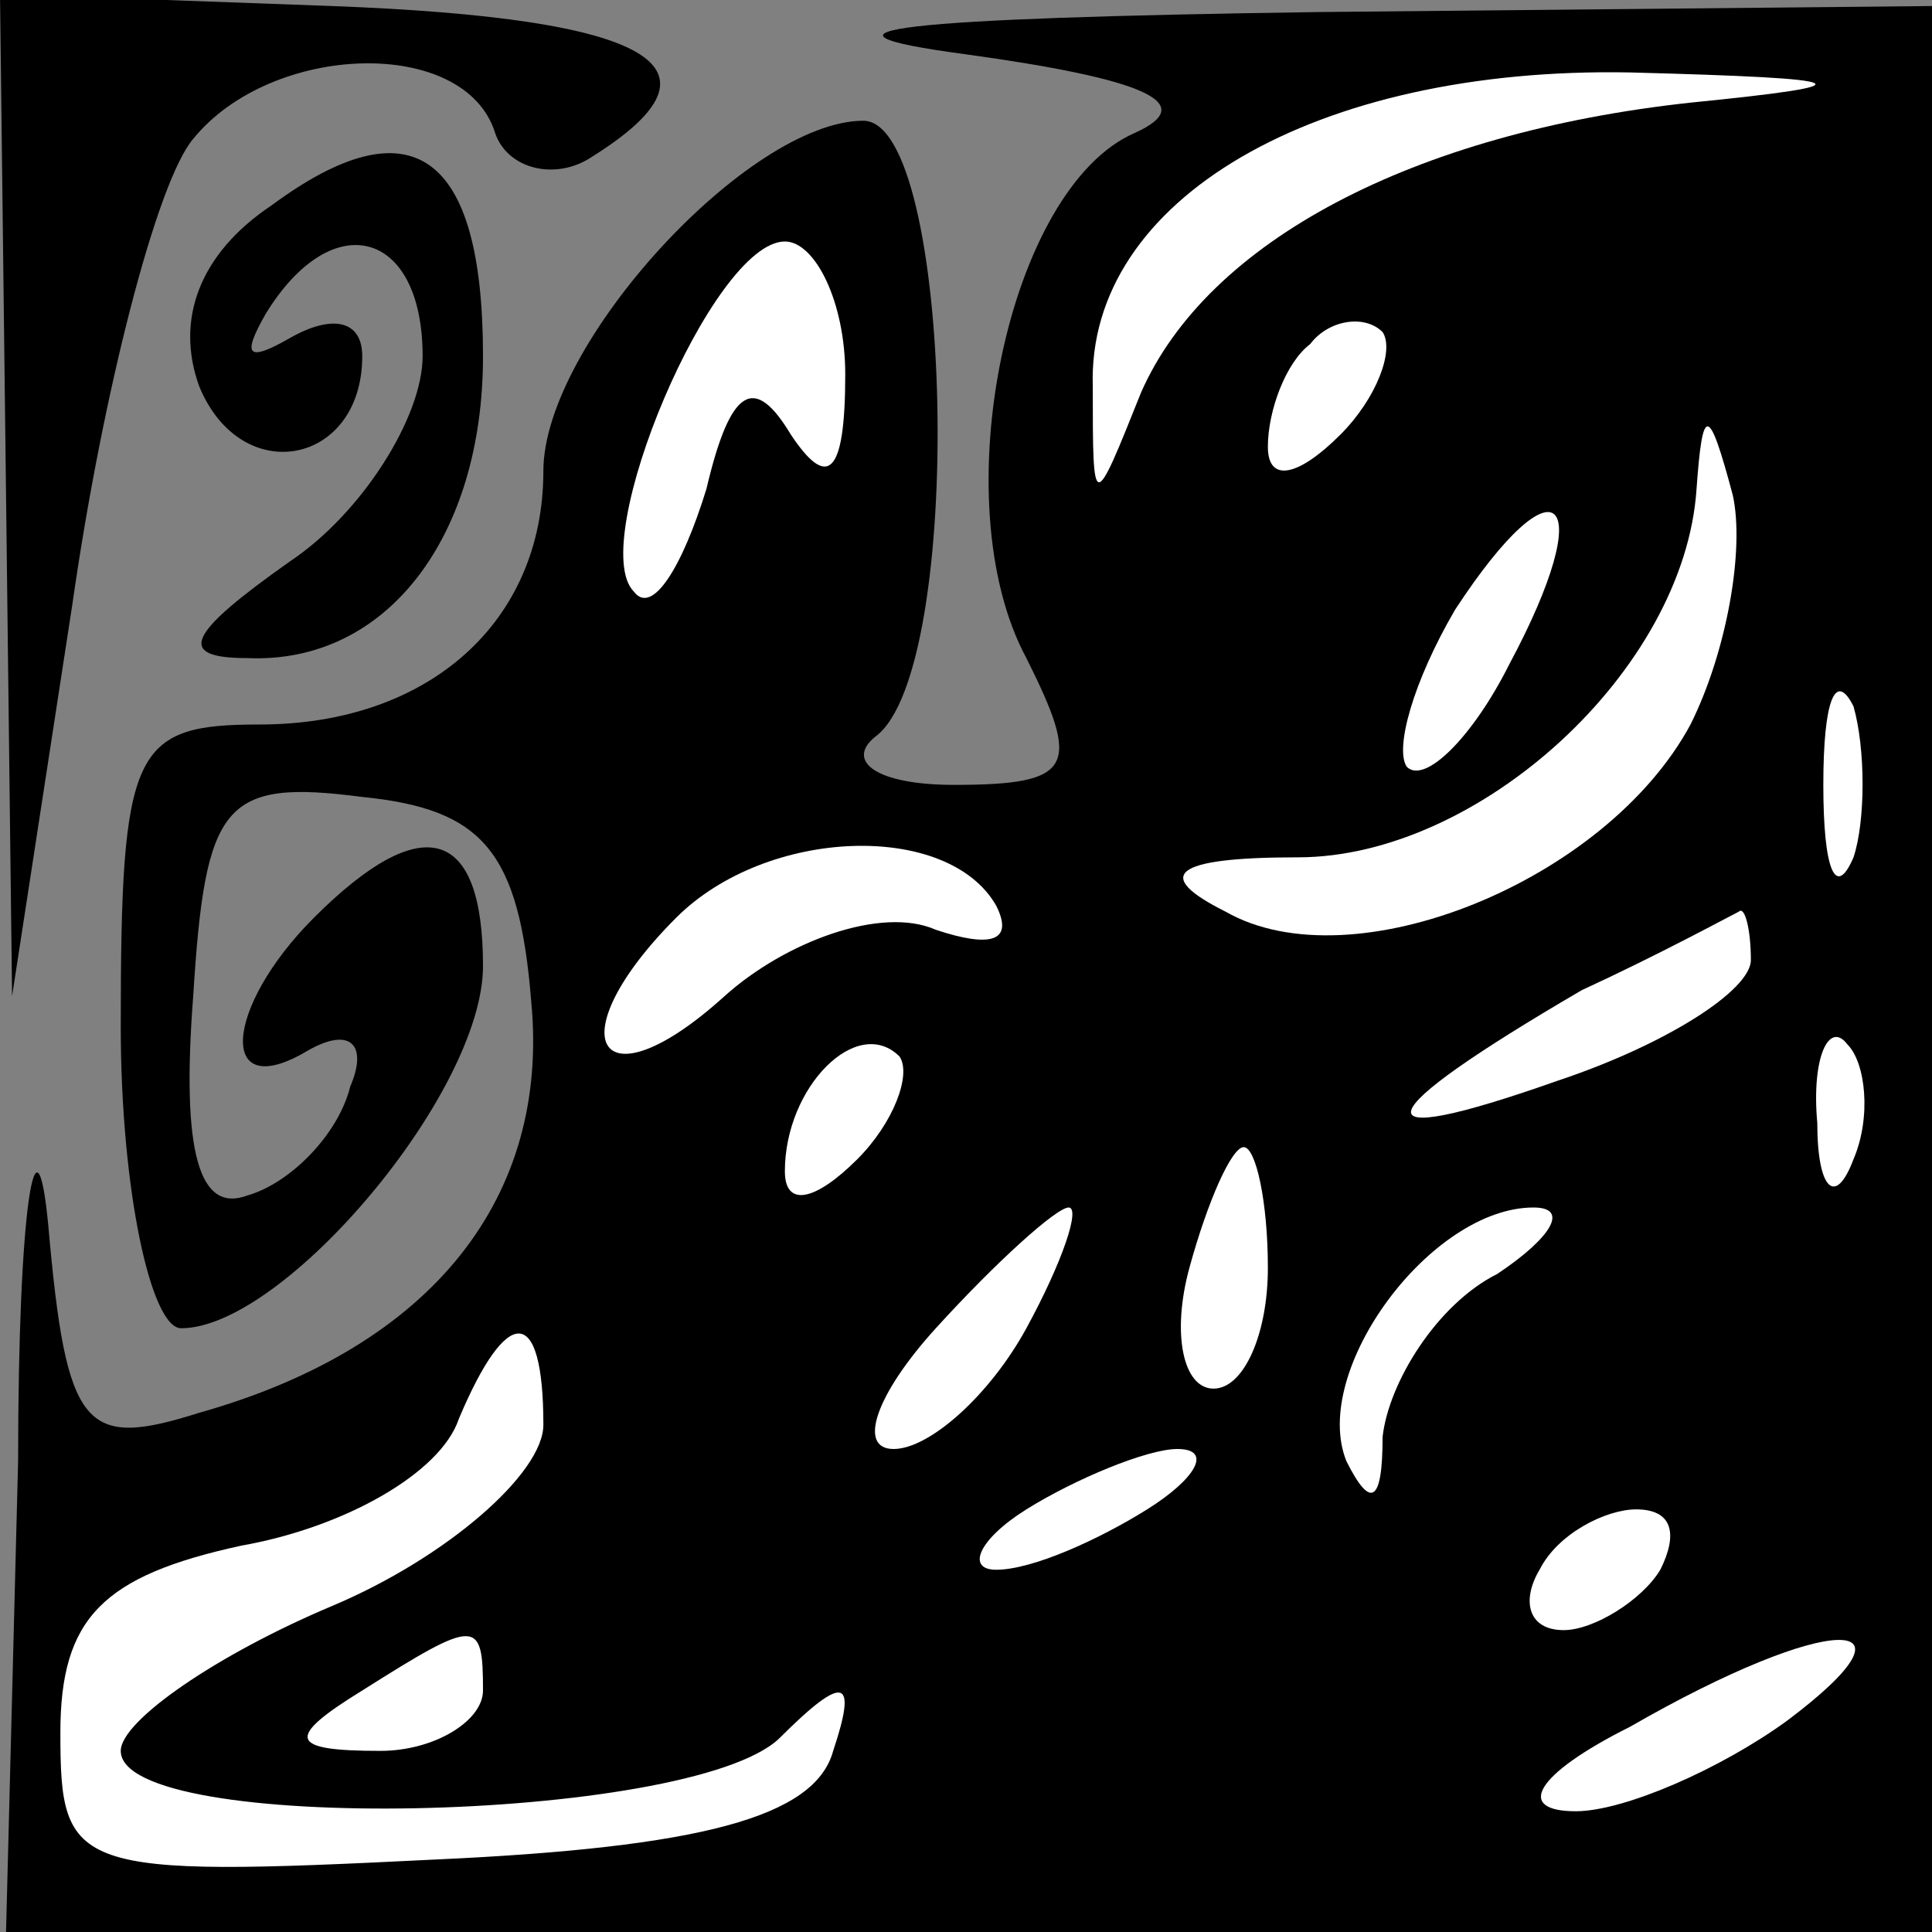 <?xml version="1.0" standalone="no"?>
<!DOCTYPE svg PUBLIC "-//W3C//DTD SVG 20010904//EN"
 "http://www.w3.org/TR/2001/REC-SVG-20010904/DTD/svg10.dtd">
<svg version="1.0" xmlns="http://www.w3.org/2000/svg"
 width="32pt" height="32pt" viewBox="0 0 32 32"
 preserveAspectRatio="xMidYMid meet">
<rect x="0" y="0" width="32" height="32" fill="#808080" stroke="none"/>
<g transform="translate(0,32) scale(0.1,-0.1)"
fill="#000000" stroke="none">
<path fill="#000000" stroke="none" d="M1 238 l1 -83 10 65 c5 35 14 70 20 77
13 16 45 17 50 1 2 -6 10 -8 16 -4 24 15 10 23 -43 25 l-55 2 1 -83z"/>
<path fill="#000000" stroke="none" d="M160 311 c29 -4 39 -8 28 -13 -21 -9
-32 -61 -18 -87 9 -18 8 -21 -12 -21 -13 0 -18 4 -13 8 15 11 13 102 -2 102
-19 0 -53 -37 -53 -58 0 -25 -19 -42 -47 -42 -21 0 -23 -4 -23 -50 0 -27 5
-50 10 -50 17 0 50 39 50 60 0 23 -10 26 -28 8 -15 -15 -16 -31 -1 -22 7 4 10
1 7 -6 -2 -8 -10 -16 -17 -18 -8 -3 -11 7 -9 33 2 32 5 36 28 33 20 -2 26 -9
28 -34 3 -32 -16 -57 -55 -68 -19 -6 -22 -3 -25 31 -2 21 -5 3 -5 -39 l-2 -78
160 0 159 0 0 160 0 159 -102 -1 c-69 -1 -88 -3 -58 -7z"/>
<path fill="#ffffff" stroke="none" d="M280 303 c-46 -5 -80 -23 -91 -48 -8
-20 -8 -20 -8 1 -1 31 37 53 89 52 38 -1 40 -2 10 -5z"/>
<path fill="#ffffff" stroke="none" d="M140 258 c0 -17 -3 -19 -9 -10 -6 10
-10 8 -14 -9 -4 -13 -9 -21 -12 -17 -8 8 13 58 25 58 5 0 10 -10 10 -22z"/>
<path fill="#ffffff" stroke="none" d="M222 248 c-7 -7 -12 -8 -12 -2 0 6 3
14 7 17 3 4 9 5 12 2 2 -3 -1 -11 -7 -17z"/>
<path fill="#ffffff" stroke="none" d="M280 200 c-14 -26 -56 -43 -77 -31 -12
6 -9 9 12 9 30 0 64 31 66 61 1 14 2 14 6 -1 2 -9 -1 -26 -7 -38z"/>
<path fill="#ffffff" stroke="none" d="M250 210 c-6 -12 -14 -20 -17 -17 -2 3
1 14 8 26 17 26 24 19 9 -9z"/>
<path fill="#ffffff" stroke="none" d="M307 178 c-3 -7 -5 -2 -5 12 0 14 2 19
5 13 2 -7 2 -19 0 -25z"/>
<path fill="#ffffff" stroke="none" d="M165 170 c3 -6 -1 -7 -10 -4 -9 4 -25
-2 -35 -11 -21 -19 -28 -7 -8 13 15 15 45 16 53 2z"/>
<path fill="#ffffff" stroke="none" d="M290 161 c0 -5 -14 -14 -32 -20 -34
-12 -32 -6 4 15 13 6 24 12 26 13 1 1 2 -3 2 -8z"/>
<path fill="#ffffff" stroke="none" d="M142 128 c-7 -7 -12 -8 -12 -2 0 14 12
26 19 19 2 -3 -1 -11 -7 -17z"/>
<path fill="#ffffff" stroke="none" d="M307 128 c-3 -8 -6 -5 -6 6 -1 11 2 17
5 13 3 -3 4 -12 1 -19z"/>
<path fill="#ffffff" stroke="none" d="M210 110 c0 -11 -4 -20 -9 -20 -5 0 -7
9 -4 20 3 11 7 20 9 20 2 0 4 -9 4 -20z"/>
<path fill="#ffffff" stroke="none" d="M170 100 c-6 -11 -16 -20 -22 -20 -6 0
-3 9 7 20 10 11 20 20 22 20 2 0 -1 -9 -7 -20z"/>
<path fill="#ffffff" stroke="none" d="M248 109 c-10 -5 -18 -18 -19 -27 0
-11 -2 -12 -6 -4 -6 15 14 42 31 42 6 0 3 -5 -6 -11z"/>
<path fill="#ffffff" stroke="none" d="M90 84 c0 -8 -16 -22 -35 -30 -19 -8
-35 -19 -35 -24 0 -14 94 -12 109 2 11 11 13 10 9 -2 -3 -11 -22 -16 -66 -18
-60 -3 -62 -2 -62 21 0 19 7 26 30 31 17 3 33 12 36 21 8 19 14 19 14 -1z"/>
<path fill="#ffffff" stroke="none" d="M190 70 c-8 -5 -19 -10 -25 -10 -5 0
-3 5 5 10 8 5 20 10 25 10 6 0 3 -5 -5 -10z"/>
<path fill="#ffffff" stroke="none" d="M275 60 c-3 -5 -11 -10 -16 -10 -6 0
-7 5 -4 10 3 6 11 10 16 10 6 0 7 -4 4 -10z"/>
<path fill="#ffffff" stroke="none" d="M80 40 c0 -5 -8 -10 -17 -10 -15 0 -16
2 -3 10 19 12 20 12 20 0z"/>
<path fill="#ffffff" stroke="none" d="M296 35 c-11 -8 -27 -15 -35 -15 -10 0
-7 6 9 14 33 19 50 19 26 1z"/>
<path fill="#000000" stroke="none" d="M45 286 c-12 -8 -16 -19 -12 -30 7 -17
27 -13 27 5 0 6 -5 7 -12 3 -7 -4 -8 -3 -4 4 11 18 26 14 26 -7 0 -10 -10 -26
-22 -34 -17 -12 -19 -16 -7 -16 23 -1 39 20 39 50 0 34 -12 42 -35 25z"/>
</g>
</svg>

